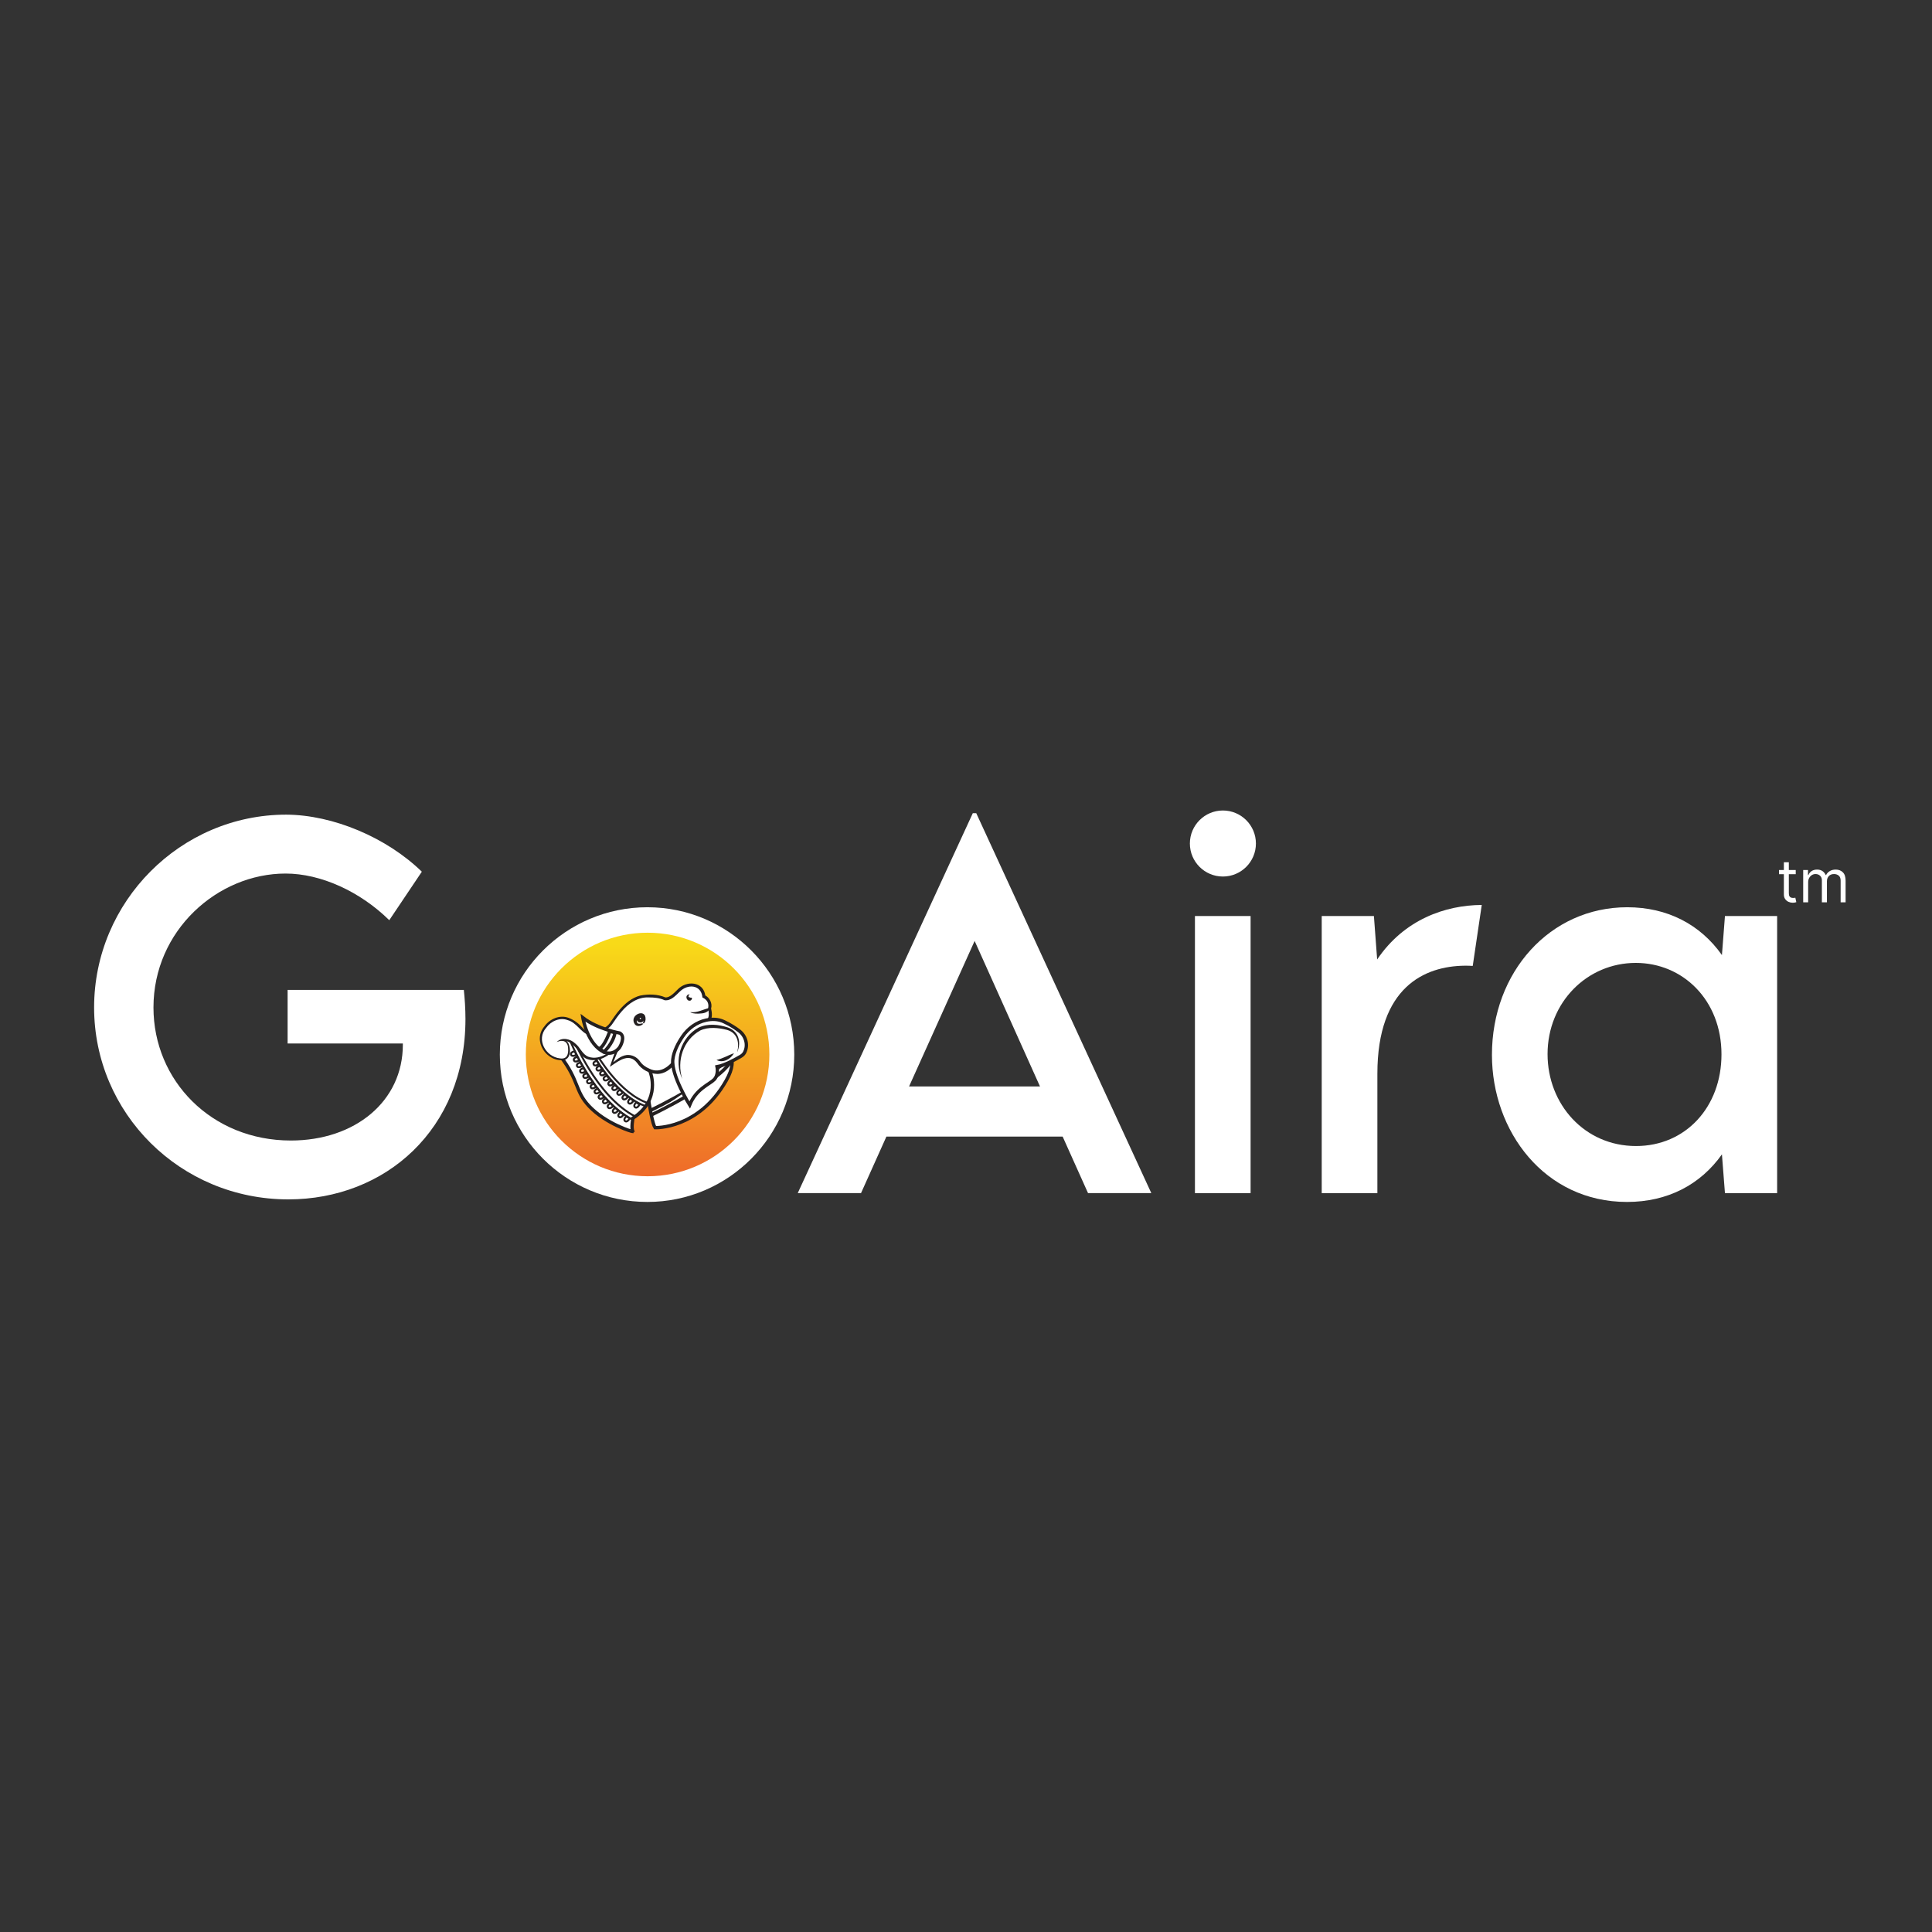 <svg width="512" height="512" viewBox="0 0 512 512" fill="none" xmlns="http://www.w3.org/2000/svg">
<rect x="0" y="0" width="512" height="512" fill="#333333" stroke="none"/>
<path d="M123.35 270.05C123.35 299.36 102.05 317.85 76.41 317.85C47.71 317.85 24.94 294.96 24.94 266.99C24.94 238.96 47.83 215.89 75.86 215.89C88.28 215.95 102.48 221.95 111.79 231.01L103.16 243.86C95.45 236.27 85.04 231.5 75.68 231.5C57.69 231.5 40.67 246.56 40.67 267C40.67 286.34 56.03 302.25 77.08 302.25C94.03 302.25 106.76 291.91 106.76 276.85V276.54H76.22V262.34H122.92C123.16 264.61 123.35 267.3 123.35 270.05Z" fill="white"/>
<path d="M132.46 279.48C132.46 257.94 149.96 240.43 171.57 240.43C193.05 240.43 210.49 257.93 210.49 279.48C210.49 301.02 193.05 318.53 171.57 318.53C149.97 318.52 132.46 301.02 132.46 279.48ZM195.74 279.48C195.74 266.08 184.91 255.18 171.57 255.18C158.11 255.18 147.21 266.07 147.21 279.48C147.21 292.88 158.1 303.72 171.57 303.72C184.91 303.71 195.74 292.88 195.74 279.48Z" fill="white"/>
<path d="M281.61 301.2H234.91L228.18 316.19H211.41L257.8 215.51H258.72L305.11 316.19H288.34L281.61 301.2ZM275.61 287.92L258.29 249.36L240.91 287.92H275.61Z" fill="white"/>
<path d="M315.33 223.54C315.33 218.71 319.25 214.79 324.08 214.79C328.91 214.79 332.83 218.71 332.83 223.54C332.83 228.37 328.91 232.29 324.08 232.29C319.24 232.29 315.33 228.37 315.33 223.54ZM316.67 242.76H331.42V316.2H316.67V242.76Z" fill="white"/>
<path d="M392.68 239.82L390.29 255.98C389.62 255.92 388.88 255.92 388.15 255.92C377.56 256.04 365.02 261.55 365.02 284.56V316.2H350.27V242.76H364.1L364.96 254.27C372.12 243.67 383.02 239.88 392.68 239.82Z" fill="white"/>
<path d="M470.96 242.76V316.2H457.13L456.33 305.92C450.64 313.94 441.95 318.53 431.18 318.53C409.33 318.53 395.38 299.8 395.38 279.54C395.38 257.63 410.74 240.43 431.24 240.43C441.83 240.43 450.58 244.96 456.33 253.1L457.13 242.76H470.96ZM456.21 279.42C456.21 264.98 445.93 255.18 433.5 255.18C420.59 255.18 410.12 265.65 410.12 279.35C410.12 292.63 419.91 303.71 433.56 303.71C446.72 303.71 456.21 293.37 456.21 279.42Z" fill="white"/>
<path d="M475.887 230.56V231.675H471.45V230.56H475.887ZM472.744 228.509H474.059V236.669C474.059 237.041 474.113 237.32 474.221 237.505C474.332 237.687 474.473 237.81 474.644 237.873C474.819 237.933 475.003 237.962 475.196 237.962C475.341 237.962 475.46 237.955 475.553 237.94C475.646 237.922 475.72 237.907 475.776 237.896L476.043 239.077C475.954 239.111 475.83 239.144 475.67 239.178C475.51 239.215 475.308 239.233 475.062 239.233C474.691 239.233 474.327 239.153 473.97 238.994C473.617 238.834 473.323 238.59 473.089 238.263C472.859 237.936 472.744 237.524 472.744 237.026V228.509ZM477.866 239.122V230.56H479.137V231.898H479.248C479.427 231.441 479.715 231.086 480.112 230.833C480.51 230.577 480.987 230.449 481.545 230.449C482.11 230.449 482.58 230.577 482.955 230.833C483.334 231.086 483.629 231.441 483.841 231.898H483.93C484.15 231.456 484.479 231.105 484.917 230.845C485.355 230.581 485.881 230.449 486.494 230.449C487.26 230.449 487.886 230.689 488.373 231.168C488.86 231.644 489.103 232.385 489.103 233.392V239.122H487.788V233.392C487.788 232.76 487.615 232.309 487.269 232.037C486.924 231.766 486.517 231.631 486.049 231.631C485.447 231.631 484.98 231.813 484.649 232.177C484.319 232.537 484.153 232.994 484.153 233.548V239.122H482.816V233.258C482.816 232.771 482.658 232.379 482.342 232.082C482.026 231.781 481.619 231.631 481.121 231.631C480.779 231.631 480.46 231.722 480.162 231.904C479.869 232.086 479.631 232.338 479.449 232.662C479.271 232.981 479.181 233.351 479.181 233.771V239.122H477.866Z" fill="white"/>
<path d="M171.62 311.72C189.442 311.72 203.89 297.272 203.89 279.45C203.89 261.628 189.442 247.18 171.62 247.18C153.798 247.18 139.35 261.628 139.35 279.45C139.35 297.272 153.798 311.72 171.62 311.72Z" fill="url(#paint0_linear_151_3)"/>
<path d="M170.53 281.53C170.53 281.53 172.26 296.81 173.6 298.84C173.6 298.84 185.11 299.34 192.46 286.35C199.81 273.36 178.56 277.53 178.56 277.53C178.56 277.53 175.44 282.65 170.53 281.53Z" fill="white" stroke="#231F20" stroke-width="0.89" stroke-miterlimit="10"/>
<path d="M172.36 294.27C172.36 294.27 189.85 285.99 193.31 280.03Z" fill="white"/>
<path d="M172.36 294.27C172.36 294.27 189.85 285.99 193.31 280.03" stroke="#231F20" stroke-width="0.89" stroke-miterlimit="10"/>
<path d="M172.85 295.35C172.85 295.35 190.34 287.07 193.8 281.11Z" fill="white"/>
<path d="M172.85 295.35C172.85 295.35 190.34 287.07 193.8 281.11" stroke="#231F20" stroke-width="0.89" stroke-miterlimit="10"/>
<path d="M172.33 284.12C172.33 284.12 175.29 291.43 167.73 296.32C167.73 296.32 167.22 299.05 167.73 299.84C167.74 299.85 167.74 299.86 167.74 299.86C167.66 300 160.55 297.82 156.14 293.16C152.32 289.13 153.55 286.44 148.47 279.85C147.46 278.54 146.08 276.84 145.02 275.62C144.63 275.17 144.99 274.48 145.58 274.54L155.63 275.63C155.63 275.64 170.91 275.67 172.33 284.12Z" fill="white" stroke="#231F20" stroke-width="0.89" stroke-miterlimit="10"/>
<path d="M158.21 279.52C158.21 279.52 164.17 289.92 171.87 292.38" stroke="#231F20" stroke-width="0.513" stroke-miterlimit="10"/>
<path d="M157.72 280.37C157.72 280.37 163.68 290.77 171.38 293.23" stroke="#231F20" stroke-width="0.513" stroke-miterlimit="10"/>
<path d="M151.63 274.55C151.63 274.55 157.84 290.57 168.5 295.96" stroke="#231F20" stroke-width="0.513" stroke-miterlimit="10"/>
<path d="M150.93 275.38C150.93 275.38 157.14 291.4 167.8 296.79" stroke="#231F20" stroke-width="0.513" stroke-miterlimit="10"/>
<path d="M158.16 281.09C158.16 281.09 157.11 281.43 157.28 281.98C157.54 282.83 158.75 282 158.75 282L158.16 281.09Z" stroke="#231F20" stroke-width="0.513" stroke-miterlimit="10"/>
<path d="M158.9 282.42C158.9 282.42 157.89 282.85 158.1 283.38C158.43 284.21 159.57 283.27 159.57 283.27L158.9 282.42Z" stroke="#231F20" stroke-width="0.513" stroke-miterlimit="10"/>
<path d="M159.86 283.67C159.86 283.67 158.85 284.1 159.06 284.63C159.39 285.46 160.53 284.52 160.53 284.52L159.86 283.67Z" stroke="#231F20" stroke-width="0.513" stroke-miterlimit="10"/>
<path d="M160.79 285.04C160.79 285.04 159.78 285.47 159.99 286C160.32 286.83 161.46 285.89 161.46 285.89L160.79 285.04Z" stroke="#231F20" stroke-width="0.513" stroke-miterlimit="10"/>
<path d="M161.96 286.34C161.96 286.34 160.98 286.84 161.24 287.36C161.63 288.16 162.69 287.14 162.69 287.14L161.96 286.34Z" stroke="#231F20" stroke-width="0.513" stroke-miterlimit="10"/>
<path d="M163 287.56C163 287.56 162.03 288.08 162.3 288.6C162.71 289.39 163.75 288.35 163.75 288.35L163 287.56Z" stroke="#231F20" stroke-width="0.513" stroke-miterlimit="10"/>
<path d="M164.27 288.8C164.27 288.8 163.33 289.37 163.62 289.87C164.06 290.64 165.05 289.55 165.05 289.55L164.27 288.8Z" stroke="#231F20" stroke-width="0.513" stroke-miterlimit="10"/>
<path d="M165.59 290.01C165.59 290.01 164.69 290.64 165.01 291.12C165.5 291.86 166.42 290.71 166.42 290.71L165.59 290.01Z" stroke="#231F20" stroke-width="0.513" stroke-miterlimit="10"/>
<path d="M167 291.11C167 291.11 166.18 291.84 166.55 292.28C167.12 292.96 167.9 291.71 167.9 291.71L167 291.11Z" stroke="#231F20" stroke-width="0.513" stroke-miterlimit="10"/>
<path d="M168.56 292.16C168.56 292.16 167.8 292.95 168.21 293.36C168.84 293.99 169.51 292.68 169.51 292.68L168.56 292.16Z" stroke="#231F20" stroke-width="0.513" stroke-miterlimit="10"/>
<path d="M155.49 284.41C155.49 284.41 154.43 284.72 154.58 285.27C154.81 286.13 156.05 285.33 156.05 285.33L155.49 284.41Z" stroke="#231F20" stroke-width="0.513" stroke-miterlimit="10"/>
<path d="M156.42 285.8C156.42 285.8 155.4 286.2 155.59 286.74C155.89 287.58 157.06 286.67 157.06 286.67L156.42 285.8Z" stroke="#231F20" stroke-width="0.513" stroke-miterlimit="10"/>
<path d="M157.37 287.14C157.37 287.14 156.35 287.54 156.54 288.08C156.84 288.92 158.01 288.01 158.01 288.01L157.37 287.14Z" stroke="#231F20" stroke-width="0.513" stroke-miterlimit="10"/>
<path d="M158.41 288.48C158.41 288.48 157.39 288.88 157.58 289.42C157.88 290.26 159.05 289.35 159.05 289.35L158.41 288.48Z" stroke="#231F20" stroke-width="0.513" stroke-miterlimit="10"/>
<path d="M159.41 289.88C159.41 289.88 158.42 290.35 158.66 290.88C159.03 291.69 160.12 290.7 160.12 290.7L159.41 289.88Z" stroke="#231F20" stroke-width="0.513" stroke-miterlimit="10"/>
<path d="M160.55 291.07C160.55 291.07 159.57 291.56 159.82 292.09C160.2 292.89 161.27 291.88 161.27 291.88L160.55 291.07Z" stroke="#231F20" stroke-width="0.513" stroke-miterlimit="10"/>
<path d="M161.77 292.34C161.77 292.34 160.81 292.88 161.09 293.39C161.51 294.17 162.53 293.11 162.53 293.11L161.77 292.34Z" stroke="#231F20" stroke-width="0.513" stroke-miterlimit="10"/>
<path d="M163.06 293.59C163.06 293.59 162.14 294.19 162.45 294.68C162.92 295.43 163.87 294.31 163.87 294.31L163.06 293.59Z" stroke="#231F20" stroke-width="0.513" stroke-miterlimit="10"/>
<path d="M164.43 294.73C164.43 294.73 163.58 295.43 163.94 295.88C164.49 296.58 165.31 295.35 165.31 295.35L164.43 294.73Z" stroke="#231F20" stroke-width="0.513" stroke-miterlimit="10"/>
<path d="M165.96 295.83C165.96 295.83 165.17 296.6 165.57 297.02C166.18 297.67 166.89 296.38 166.89 296.38L165.96 295.83Z" stroke="#231F20" stroke-width="0.513" stroke-miterlimit="10"/>
<path d="M154.65 283.04C154.65 283.04 153.59 283.35 153.74 283.9C153.97 284.76 155.21 283.96 155.21 283.96L154.65 283.04Z" stroke="#231F20" stroke-width="0.513" stroke-miterlimit="10"/>
<path d="M153.79 281.55C153.79 281.55 152.73 281.86 152.88 282.41C153.11 283.27 154.35 282.47 154.35 282.47L153.79 281.55Z" stroke="#231F20" stroke-width="0.513" stroke-miterlimit="10"/>
<path d="M152.98 280.06C152.98 280.06 151.92 280.37 152.07 280.92C152.3 281.78 153.54 280.98 153.54 280.98L152.98 280.06Z" stroke="#231F20" stroke-width="0.513" stroke-miterlimit="10"/>
<path d="M152.28 278.59C152.28 278.59 151.21 278.82 151.31 279.39C151.48 280.26 152.77 279.55 152.77 279.55L152.28 278.59Z" stroke="#231F20" stroke-width="0.513" stroke-miterlimit="10"/>
<path d="M147.54 276.15C147.54 276.15 150.84 274.27 150.81 278.48C150.8 280.69 149.37 280.93 148.02 280.66C146.27 280.31 144.71 279.2 143.88 277.54C143.11 275.99 142.85 273.78 145.26 271.35C146.7 269.9 148.8 269.35 150.68 270.06C151.77 270.48 153.03 271.28 154.34 272.77C154.91 273.41 155.64 273.89 156.45 274.07C157.11 274.22 157.83 274.2 158.23 273.62C158.23 273.62 160.66 272.96 161.8 271.47C162.93 269.98 166.1 264.23 171.12 263.97C171.12 263.97 174.39 263.74 176.02 264.6C177.08 265.15 178.75 263.69 179.8 262.58C180.85 261.48 182.32 260.88 183.79 261.05C185.06 261.2 186.19 261.96 186.55 264.05C186.55 264.05 188.64 264.98 188.07 267.24C188.07 267.24 188.98 270.68 186.87 270.89C184.85 271.09 180.94 274.8 180.22 278.44C180.11 278.97 179.91 279.46 179.65 279.93C178.78 281.52 176.78 284.39 173.75 284.13C173.75 284.13 170.84 283.79 169.36 281.65C168.81 280.85 168.04 280.21 167.1 280.05C165.75 279.82 165.15 279.88 162.03 282.17C162.03 282.17 164 276.78 164.54 276.22C163.78 277.18 161.07 280.25 157.79 280.63C156.3 280.8 154.81 280.15 153.96 278.85C152.79 277.06 150.38 274.3 147.54 276.15Z" fill="white"/>
<path d="M147.54 276.15C148.45 275.47 150.16 275.32 150.68 276.61C151.23 277.99 151.36 280.37 149.57 280.9C144.87 281.63 140.98 275.82 144.29 271.99C145.68 270.02 148.32 268.86 150.68 269.74C152.2 270.29 153.45 271.33 154.49 272.48C154.97 273.03 155.55 273.46 156.21 273.68C156.91 273.91 157.71 273.93 158 273.36L158.13 273.32C159.44 272.9 160.8 272.25 161.59 271.17C162.4 269.99 163.22 268.74 164.19 267.62C165.64 265.94 167.47 264.39 169.69 263.83C171.89 263.41 174.25 263.44 176.32 264.32C177.5 264.43 178.71 263.07 179.56 262.25C181.91 259.74 186.51 260.04 186.94 264L186.69 263.68C188.06 264.32 188.87 265.89 188.43 267.35V267.15C188.69 268.38 188.95 269.96 187.87 270.95C187.48 271.31 186.82 271.33 186.6 271.4C185.24 271.84 184.03 272.97 183.07 274.04C182.07 275.19 181.24 276.5 180.8 277.93C180.62 278.64 180.41 279.58 179.99 280.24C178.79 282.37 176.93 284.51 174.24 284.61C172.12 284.55 170.04 283.49 168.87 281.73C166.86 279.06 164.28 280.91 162.15 282.36L161.63 282.7L161.82 282.11C162.55 280.03 163.13 277.94 164.4 276.11L164.67 276.35C162.56 278.88 159.24 281.89 155.68 280.69C153.92 280.09 153.31 278.17 152 277.05C150.8 275.82 149.14 275.39 147.54 276.15ZM147.54 276.15C148.88 274.76 151.17 275.3 152.44 276.53C153.78 277.55 154.3 279.42 155.93 280.05C159.12 281.17 162.41 278.44 164.39 276.1L164.66 276.34C164.38 276.7 164.24 277.28 164.05 277.76C163.64 278.72 162.62 281.25 162.22 282.24L161.89 281.99C163.22 281.02 164.37 279.8 166.13 279.58C167.47 279.48 168.76 280.12 169.54 281.19C170.2 282.15 171.04 282.77 172.1 283.21C175.04 284.73 177.87 282.38 179.19 279.78C179.61 279.08 179.71 278.46 179.93 277.65C180.42 276.05 181.32 274.65 182.39 273.42C183.48 272.22 184.68 271.07 186.39 270.53C186.92 270.42 187.12 270.44 187.34 270.26C188.07 269.54 187.83 268.21 187.64 267.26C187.86 266.4 187.69 265.51 187.02 264.91C186.76 264.66 186.46 264.48 186.15 264.34C185.86 260.9 182.24 260.68 180.14 262.8C179.05 263.82 177.82 265.29 176.13 265.07C174.82 264.46 173.39 264.33 171.95 264.33C169.03 264.18 166.55 265.92 164.72 268.07C163.77 269.15 162.98 270.34 162.13 271.56C161.18 272.82 159.75 273.49 158.28 273.95L158.46 273.82C157.9 274.64 156.79 274.57 155.98 274.3C153.8 273.47 152.85 271.03 150.44 270.34C148.35 269.56 146.01 270.6 144.75 272.37C142.03 275.44 144.58 280.05 148.38 280.48C150.23 280.79 150.7 279.4 150.55 277.83C150.51 275.93 149.15 275.44 147.54 276.15Z" fill="#231F20"/>
<path d="M182.75 263.6C182.4 263.73 182.33 264.33 182.74 264.29C182.78 264.29 182.77 264.27 182.78 264.3C182.8 264.37 182.98 264.4 183.29 264.4C183.55 264.59 183.23 265.13 182.87 265.19C182.15 265.35 181.65 264.32 182.06 263.81C182.17 263.61 182.75 263.36 182.75 263.6Z" fill="#231F20"/>
<path d="M183.02 268.22C184.77 268.48 186.42 267.42 188.09 267.11L188.15 267.17C187.78 268.16 186.71 268.54 185.75 268.58C184.82 268.66 183.85 268.7 182.98 268.29C182.98 268.3 183.02 268.22 183.02 268.22Z" fill="#231F20"/>
<path d="M170.4 271.05C170.81 270.02 170.3 268.71 169.09 269.71C168.74 270.02 168.63 270.6 168.84 271C169 271.39 169.65 271.41 170.27 271.17L170.4 271.39C169.84 271.92 168.77 272.19 168.22 271.42C166.57 268.98 171.31 266.94 171.08 270.24C171 270.61 170.93 270.98 170.57 271.26L170.4 271.05Z" fill="#231F20"/>
<path d="M164.24 273.77C164.24 273.77 158.4 272.75 154.47 269.72C154.47 269.72 155.62 276.94 160.26 278.9C160.26 278.9 162.36 279.85 164.15 277.64C164.26 277.51 165.95 274.71 164.24 273.77Z" fill="white" stroke="#231F20" stroke-width="0.89" stroke-miterlimit="10"/>
<path d="M161.62 273.28C161.62 273.28 160.27 277.24 158.88 277.88L160.03 278.78C160.03 278.78 162.44 276.65 162.99 273.68L161.62 273.28Z" fill="white" stroke="#231F20" stroke-width="0.89" stroke-miterlimit="10"/>
<path d="M182.77 292.83C182.77 292.83 177.83 284.95 178.3 280.77C178.55 278.57 179.77 276.33 180.88 274.7C182.35 272.52 184.56 270.91 187.13 270.35C188.6 270.03 190.27 270.01 191.86 270.76C193.63 271.6 194.98 272.49 195.94 273.24C197.65 274.57 198.32 276.93 197.35 278.86C197.34 278.88 197.33 278.9 197.32 278.92C197.1 279.34 196.75 279.67 196.34 279.91C195.1 280.64 192.03 282.36 190.03 282.69C190.03 282.69 190.5 284.82 189.26 286.1C188.01 287.37 184.47 288.57 182.77 292.83Z" fill="white" stroke="#231F20" stroke-width="0.89" stroke-miterlimit="10"/>
<path d="M195.36 278.87C197.4 272.28 190.92 271.88 187.76 272.06C186.61 272.12 185.5 272.5 184.57 273.18C182.25 274.88 178.4 278.92 180.79 285.94" fill="white"/>
<path d="M195.36 278.87C196.01 276.32 195.44 273.74 192.69 272.94C190.43 272.36 187.72 272.07 185.55 273.1C181.06 275.6 179.28 281.08 180.8 285.94C178.51 281.02 180.36 274.96 185.15 272.31C187.58 271.18 190.45 271.48 192.93 272.3C195.83 273.35 196.48 276.23 195.36 278.87Z" fill="#231F20"/>
<path d="M194.49 279.1C194.49 279.1 192.2 281.32 189.88 280.9Z" fill="white"/>
<path d="M194.49 279.1C193.71 280.68 191.52 281.83 189.88 280.9C191.59 280.51 192.82 279.73 194.49 279.1Z" fill="#231F20"/>
<path d="M169.7 270.52C170.042 270.52 170.32 270.242 170.32 269.9C170.32 269.558 170.042 269.28 169.7 269.28C169.358 269.28 169.08 269.558 169.08 269.9C169.08 270.242 169.358 270.52 169.7 270.52Z" stroke="#231F20" stroke-width="0.89" stroke-miterlimit="10"/>
<defs>
<linearGradient id="paint0_linear_151_3" x1="171.615" y1="250.186" x2="171.615" y2="314.725" gradientUnits="userSpaceOnUse">
<stop stop-color="#F8DA18"/>
<stop offset="1" stop-color="#EE652B"/>
</linearGradient>
</defs>
</svg>
